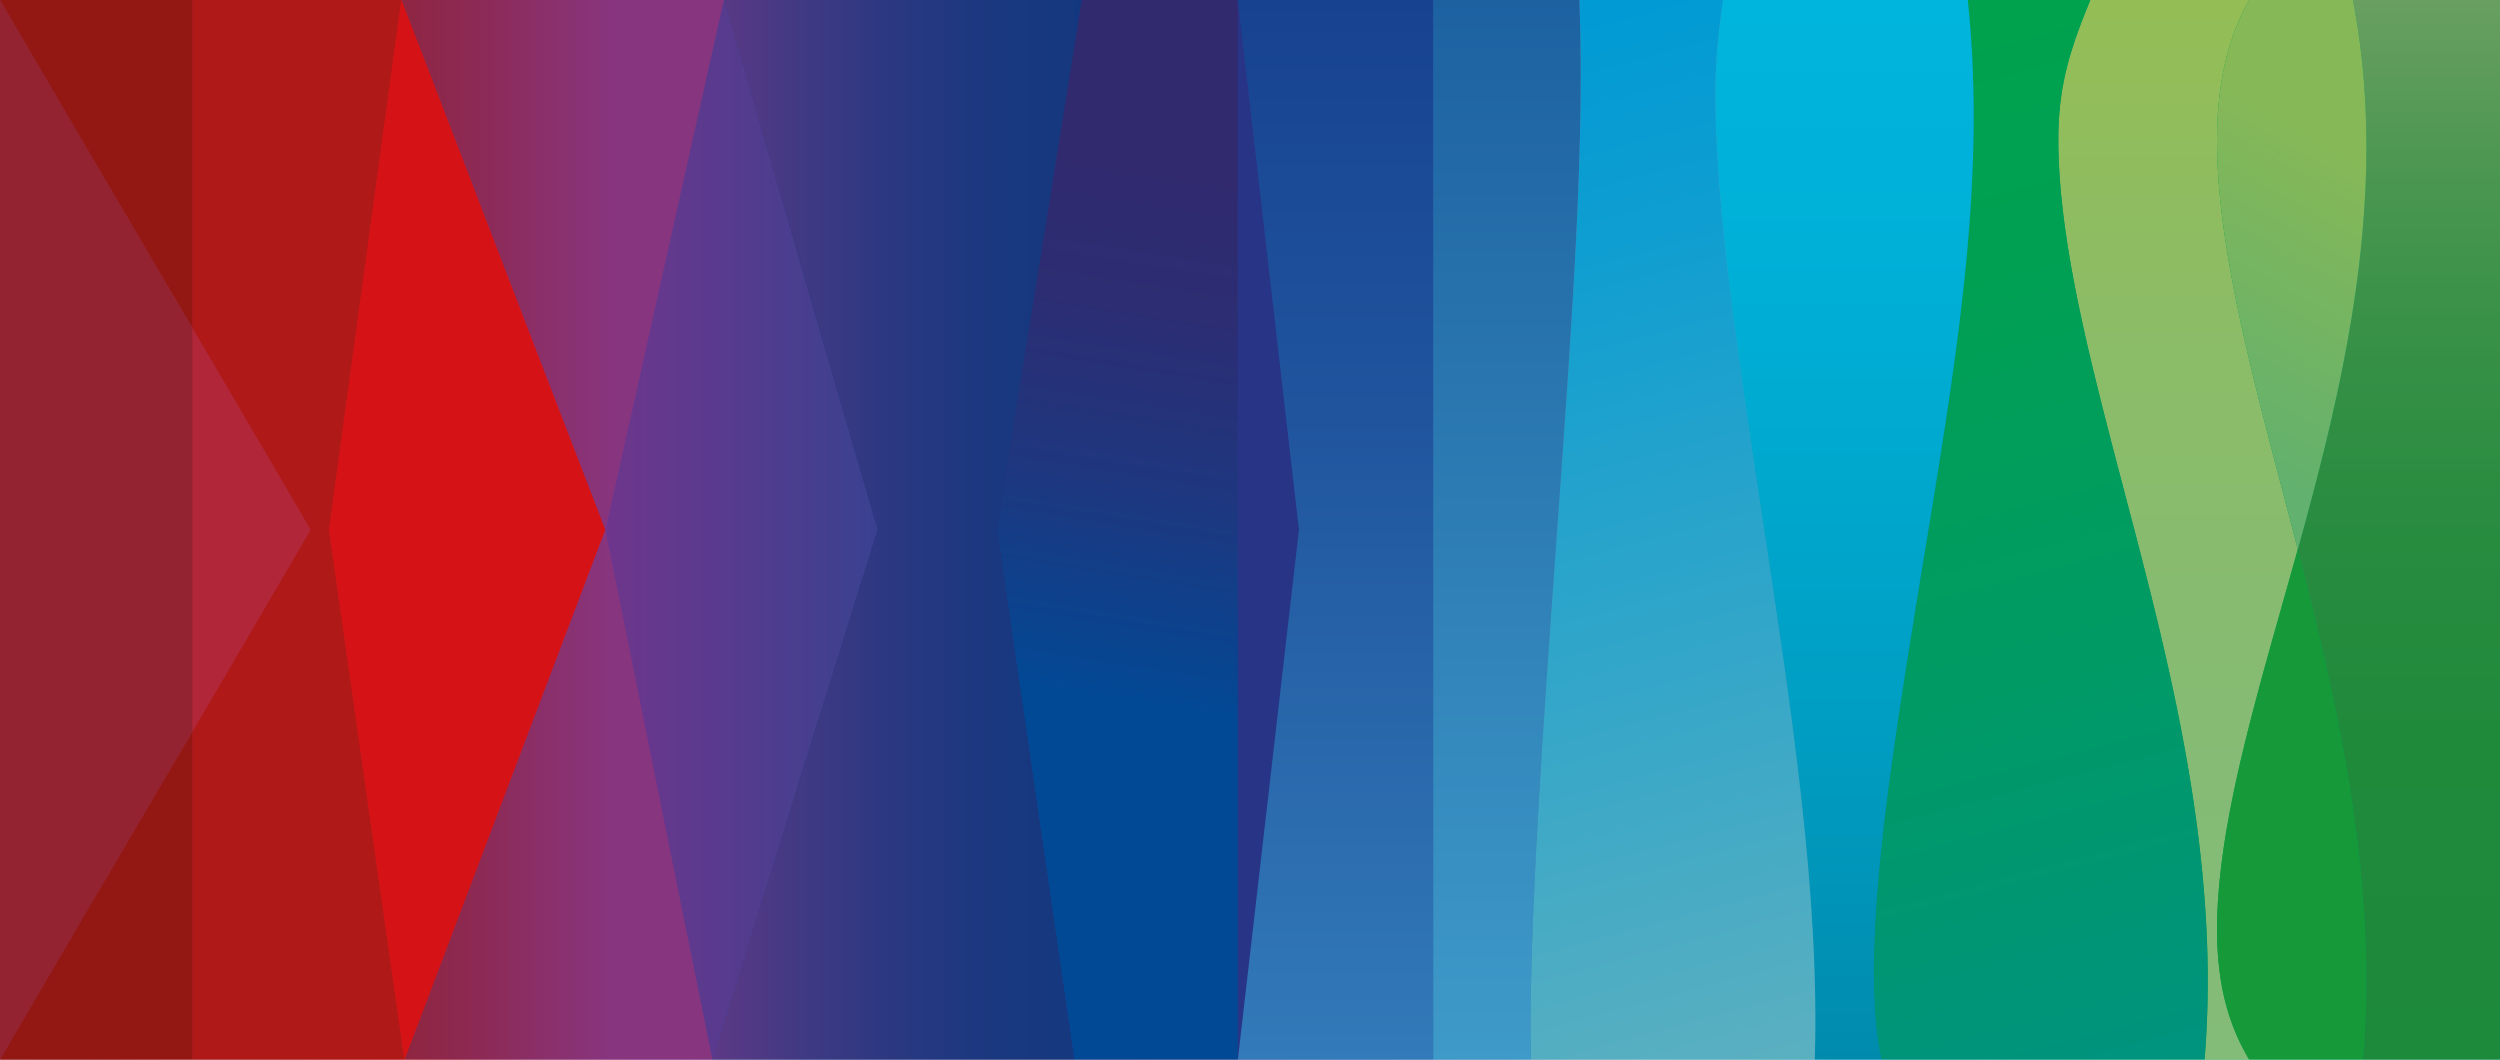 <svg xmlns="http://www.w3.org/2000/svg" viewBox="0 0 1440 610.285" preserveAspectRatio="xMidYMid slice"><linearGradient id="a" gradientUnits="userSpaceOnUse" y1="305.142" x2="1440" y2="305.142"><stop offset="0" stop-color="#942230"/><stop offset=".036" stop-color="#921913"/><stop offset=".085" stop-color="#b02638"/><stop offset=".124" stop-color="#ae1917"/><stop offset=".126" stop-color="#b01917"/><stop offset=".153" stop-color="#ca1517"/><stop offset=".17" stop-color="#d41317"/><stop offset=".181" stop-color="#c31a2e"/><stop offset=".206" stop-color="#972d69"/><stop offset=".214" stop-color="#87347f"/><stop offset=".244" stop-color="#843580"/><stop offset=".264" stop-color="#6e358b"/><stop offset=".291" stop-color="#39418f"/><stop offset=".324" stop-color="#14387f"/><stop offset=".418" stop-color="#312a6f"/><stop offset=".494" stop-color="#283486"/><stop offset=".558" stop-color="#1c61a0"/><stop offset=".588" stop-color="#327dab"/><stop offset=".632" stop-color="#50a1b9"/><stop offset=".656" stop-color="#5bafbf"/><stop offset=".671" stop-color="#55adbe"/><stop offset=".692" stop-color="#46a6bb"/><stop offset=".714" stop-color="#2b9cb6"/><stop offset=".738" stop-color="#078dae"/><stop offset=".743" stop-color="#008aad"/><stop offset=".834" stop-color="#009871"/><stop offset=".887" stop-color="#00a14c"/><stop offset="1" stop-color="#00917d"/></linearGradient><path fill="url(#a)" d="M0 0h1440v610.285H0z"/><linearGradient id="b" gradientUnits="userSpaceOnUse" x1="410.483" y1="457.715" x2="232.938" y2="457.715"><stop offset="0" stop-color="#88357f"/><stop offset=".335" stop-color="#88357f"/><stop offset=".717" stop-color="#8c2b58"/><stop offset="1" stop-color="#8f2540"/><stop offset="1" stop-color="#8f2540"/></linearGradient><path fill="url(#b)" d="M232.938 610.284h177.545l-61.816-305.14z"/><linearGradient id="c" gradientUnits="userSpaceOnUse" x1="716.737" y1=".595" x2="652.237" y2="403.922"><stop offset="0" stop-color="#312a6f"/><stop offset=".243" stop-color="#312a6f"/><stop offset=".451" stop-color="#2c2d73"/><stop offset=".697" stop-color="#1e377f"/><stop offset=".96" stop-color="#064692"/><stop offset="1" stop-color="#024995"/></linearGradient><path fill="url(#c)" d="M713.02 0h-89.935L574.25 305.145l44.442 305.14h94.327z"/><linearGradient id="d" gradientUnits="userSpaceOnUse" x1="348.667" y1="305.142" x2="505.559" y2="305.142"><stop offset="0" stop-color="#6e368c"/><stop offset="1" stop-color="#3a4190"/></linearGradient><path fill="url(#d)" d="M417.067 0h-.065l-68.335 305.145 61.816 305.14 95.076-305.14z"/><linearGradient id="e" gradientUnits="userSpaceOnUse" x1="623.085" y1="305.142" x2="410.483" y2="305.142"><stop offset="0" stop-color="#14387f"/><stop offset=".216" stop-color="#19387f"/><stop offset=".47" stop-color="#273881"/><stop offset=".744" stop-color="#3f3983"/><stop offset="1" stop-color="#5c3986"/></linearGradient><path fill="url(#e)" d="M623.085 0H417.067l88.492 305.145-95.077 305.14h208.21l-44.443-305.14z"/><path fill="#af1917" d="M231.167 0H110.79v188.88l68.196 116.265L110.79 421.41v188.874h122.148l-43.48-305.14z"/><linearGradient id="f" gradientUnits="userSpaceOnUse" x1="418.424" y1="152.573" x2="226.357" y2="152.573"><stop offset="0" stop-color="#88357f"/><stop offset=".335" stop-color="#88357f"/><stop offset=".717" stop-color="#8c2b58"/><stop offset="1" stop-color="#8f2540"/><stop offset="1" stop-color="#8f2540"/></linearGradient><path fill="url(#f)" d="M417.002 0H231.167l117.5 305.145z"/><path fill="#931813" d="M110.79 0H0l110.79 188.88z"/><path fill="#b12638" d="M178.986 305.145L110.79 188.88v232.53z"/><path fill="#931813" d="M0 610.284h110.79V421.41z"/><path fill="#942331" d="M110.79 188.88L0 0v610.284L110.79 421.41z"/><path fill="#d51317" d="M231.167 0L189.46 305.145l43.478 305.14 115.73-305.14z"/><linearGradient id="g" gradientUnits="userSpaceOnUse" x1="1254.566" x2="1254.566" y2="610.284"><stop offset="0" stop-color="#94bd55"/><stop offset=".299" stop-color="#8cbc66"/><stop offset=".673" stop-color="#85bb73"/><stop offset="1" stop-color="#83bb78"/></linearGradient><path d="M1277.67 516.953c3.486-50.537 19.973-108.802 37.423-170.495 2.787-9.865 5.627-19.893 8.455-30.067a8354.945 8354.945 0 0 0-8.464-32.325c-17.446-66.313-33.935-128.935-37.417-183.257-2.7-42.17 2.818-73.716 17.784-100.81h-91.424c-14.963 36.39-20.486 57.92-17.78 100.09 3.48 54.316 19.973 116.943 37.42 183.252 25.852 98.224 55.772 211.46 46.164 326.943h25.667c-14.996-25.22-20.533-54.056-17.826-93.33z" fill="url(#g)"/><linearGradient id="h" gradientUnits="userSpaceOnUse" x1="1064.902" y1="6.481" x2="1223.673" y2="607.398"><stop offset="0" stop-color="#00a24c"/><stop offset=".266" stop-color="#00a053"/><stop offset=".641" stop-color="#009a65"/><stop offset="1" stop-color="#00937d"/></linearGradient><path d="M1223.663 283.34c-17.446-66.308-33.937-128.935-37.418-183.25-2.707-42.17 2.816-63.702 17.78-100.09h-70.595c11.28 107.418-7.524 212.543-27.092 332.138-11.422 69.782-23.236 141.93-26.295 200.416-2.204 42.057.728 65.25 3.556 77.73h186.227c9.61-115.484-20.31-228.72-46.164-326.943z" fill="url(#h)"/><path d="M1323.548 316.39c-2.828 10.175-5.667 20.203-8.455 30.068-17.45 61.693-33.937 119.958-37.422 170.495-2.706 39.274 2.83 68.11 17.825 93.33h65.726c8.576-103.015-14.287-203.644-37.672-293.892z" fill="#169a39"/><linearGradient id="i" gradientUnits="userSpaceOnUse" x1="1381.774" x2="1381.774" y2="610.284"><stop offset="0" stop-color="#699f60"/><stop offset=".004" stop-color="#689f60"/><stop offset=".15" stop-color="#4d9752"/><stop offset=".309" stop-color="#389147"/><stop offset=".485" stop-color="#298c40"/><stop offset=".692" stop-color="#208a3b"/><stop offset="1" stop-color="#1d893a"/></linearGradient><path d="M1355.263 0c21.27 110.203-4.883 219.9-31.715 316.39 23.385 90.25 46.248 190.878 37.673 293.894H1440V0h-84.737z" fill="url(#i)"/><linearGradient id="j" gradientUnits="userSpaceOnUse" x1="1062.457" x2="1062.457" y2="610.284"><stop offset="0" stop-color="#00b5dd"/><stop offset=".275" stop-color="#00afd6"/><stop offset=".672" stop-color="#009ec3"/><stop offset="1" stop-color="#008bae"/></linearGradient><path d="M1080.044 532.554c3.06-58.485 14.873-130.634 26.295-200.416 19.566-119.595 38.37-224.72 27.09-332.138H992.395c-2.82 22.725-5.738 38.204-3.534 83.33 3.06 62.856 14.866 140.4 26.285 215.4 16.816 110.418 33.056 216.768 30.158 311.555h38.296c-2.828-12.48-5.76-35.675-3.556-77.73z" fill="url(#j)"/><path fill="#283587" d="M713.02 0v610.284l35.23-305.14z"/><linearGradient id="k" gradientUnits="userSpaceOnUse" x1="1258.765" y1="248.7" x2="1349.709" y2="86.464"><stop offset="0" stop-color="#62b16e"/><stop offset="1" stop-color="#86b857"/></linearGradient><path d="M1277.667 100.81c3.482 54.32 19.97 116.943 37.417 183.256a8354.945 8354.945 0 0 1 8.464 32.326C1350.38 219.9 1376.533 110.202 1355.263 0h-59.812c-14.965 27.093-20.484 58.64-17.783 100.81z" fill="url(#k)"/><linearGradient id="l" gradientUnits="userSpaceOnUse" x1="859.014" y1="13.591" x2="1020.666" y2="616.886"><stop offset="0" stop-color="#009ad4"/><stop offset=".224" stop-color="#0f9ed1"/><stop offset=".653" stop-color="#37a7c8"/><stop offset="1" stop-color="#5bb0c0"/></linearGradient><path d="M1015.145 298.73c-11.42-75-23.224-152.544-26.285-215.402-2.204-45.125.713-60.604 3.534-83.33h-82.658c3.04 79.958-2.99 169.828-13.853 320.166-6.263 86.68-15.94 220.09-14.007 290.12h163.428c2.898-94.786-13.343-201.137-30.16-311.555z" fill="url(#l)"/><linearGradient id="m" gradientUnits="userSpaceOnUse" x1="769.349" x2="769.349" y2="610.284"><stop offset="0" stop-color="#174290"/><stop offset=".397" stop-color="#20559e"/><stop offset="1" stop-color="#327ab9"/></linearGradient><path fill="url(#m)" d="M713.02 0l35.23 305.145-35.23 305.14h112.545L825.678 0z"/><linearGradient id="n" gradientUnits="userSpaceOnUse" x1="868.043" y1="610.284" x2="868.043"><stop offset="0" stop-color="#3e9ac9"/><stop offset="1" stop-color="#1d61a1"/></linearGradient><path d="M895.883 320.165C906.745 169.827 912.776 79.957 909.736 0H825.68l-.114 610.284h56.31c-1.935-70.03 7.744-203.44 14.007-290.12z" fill="url(#n)"/></svg>